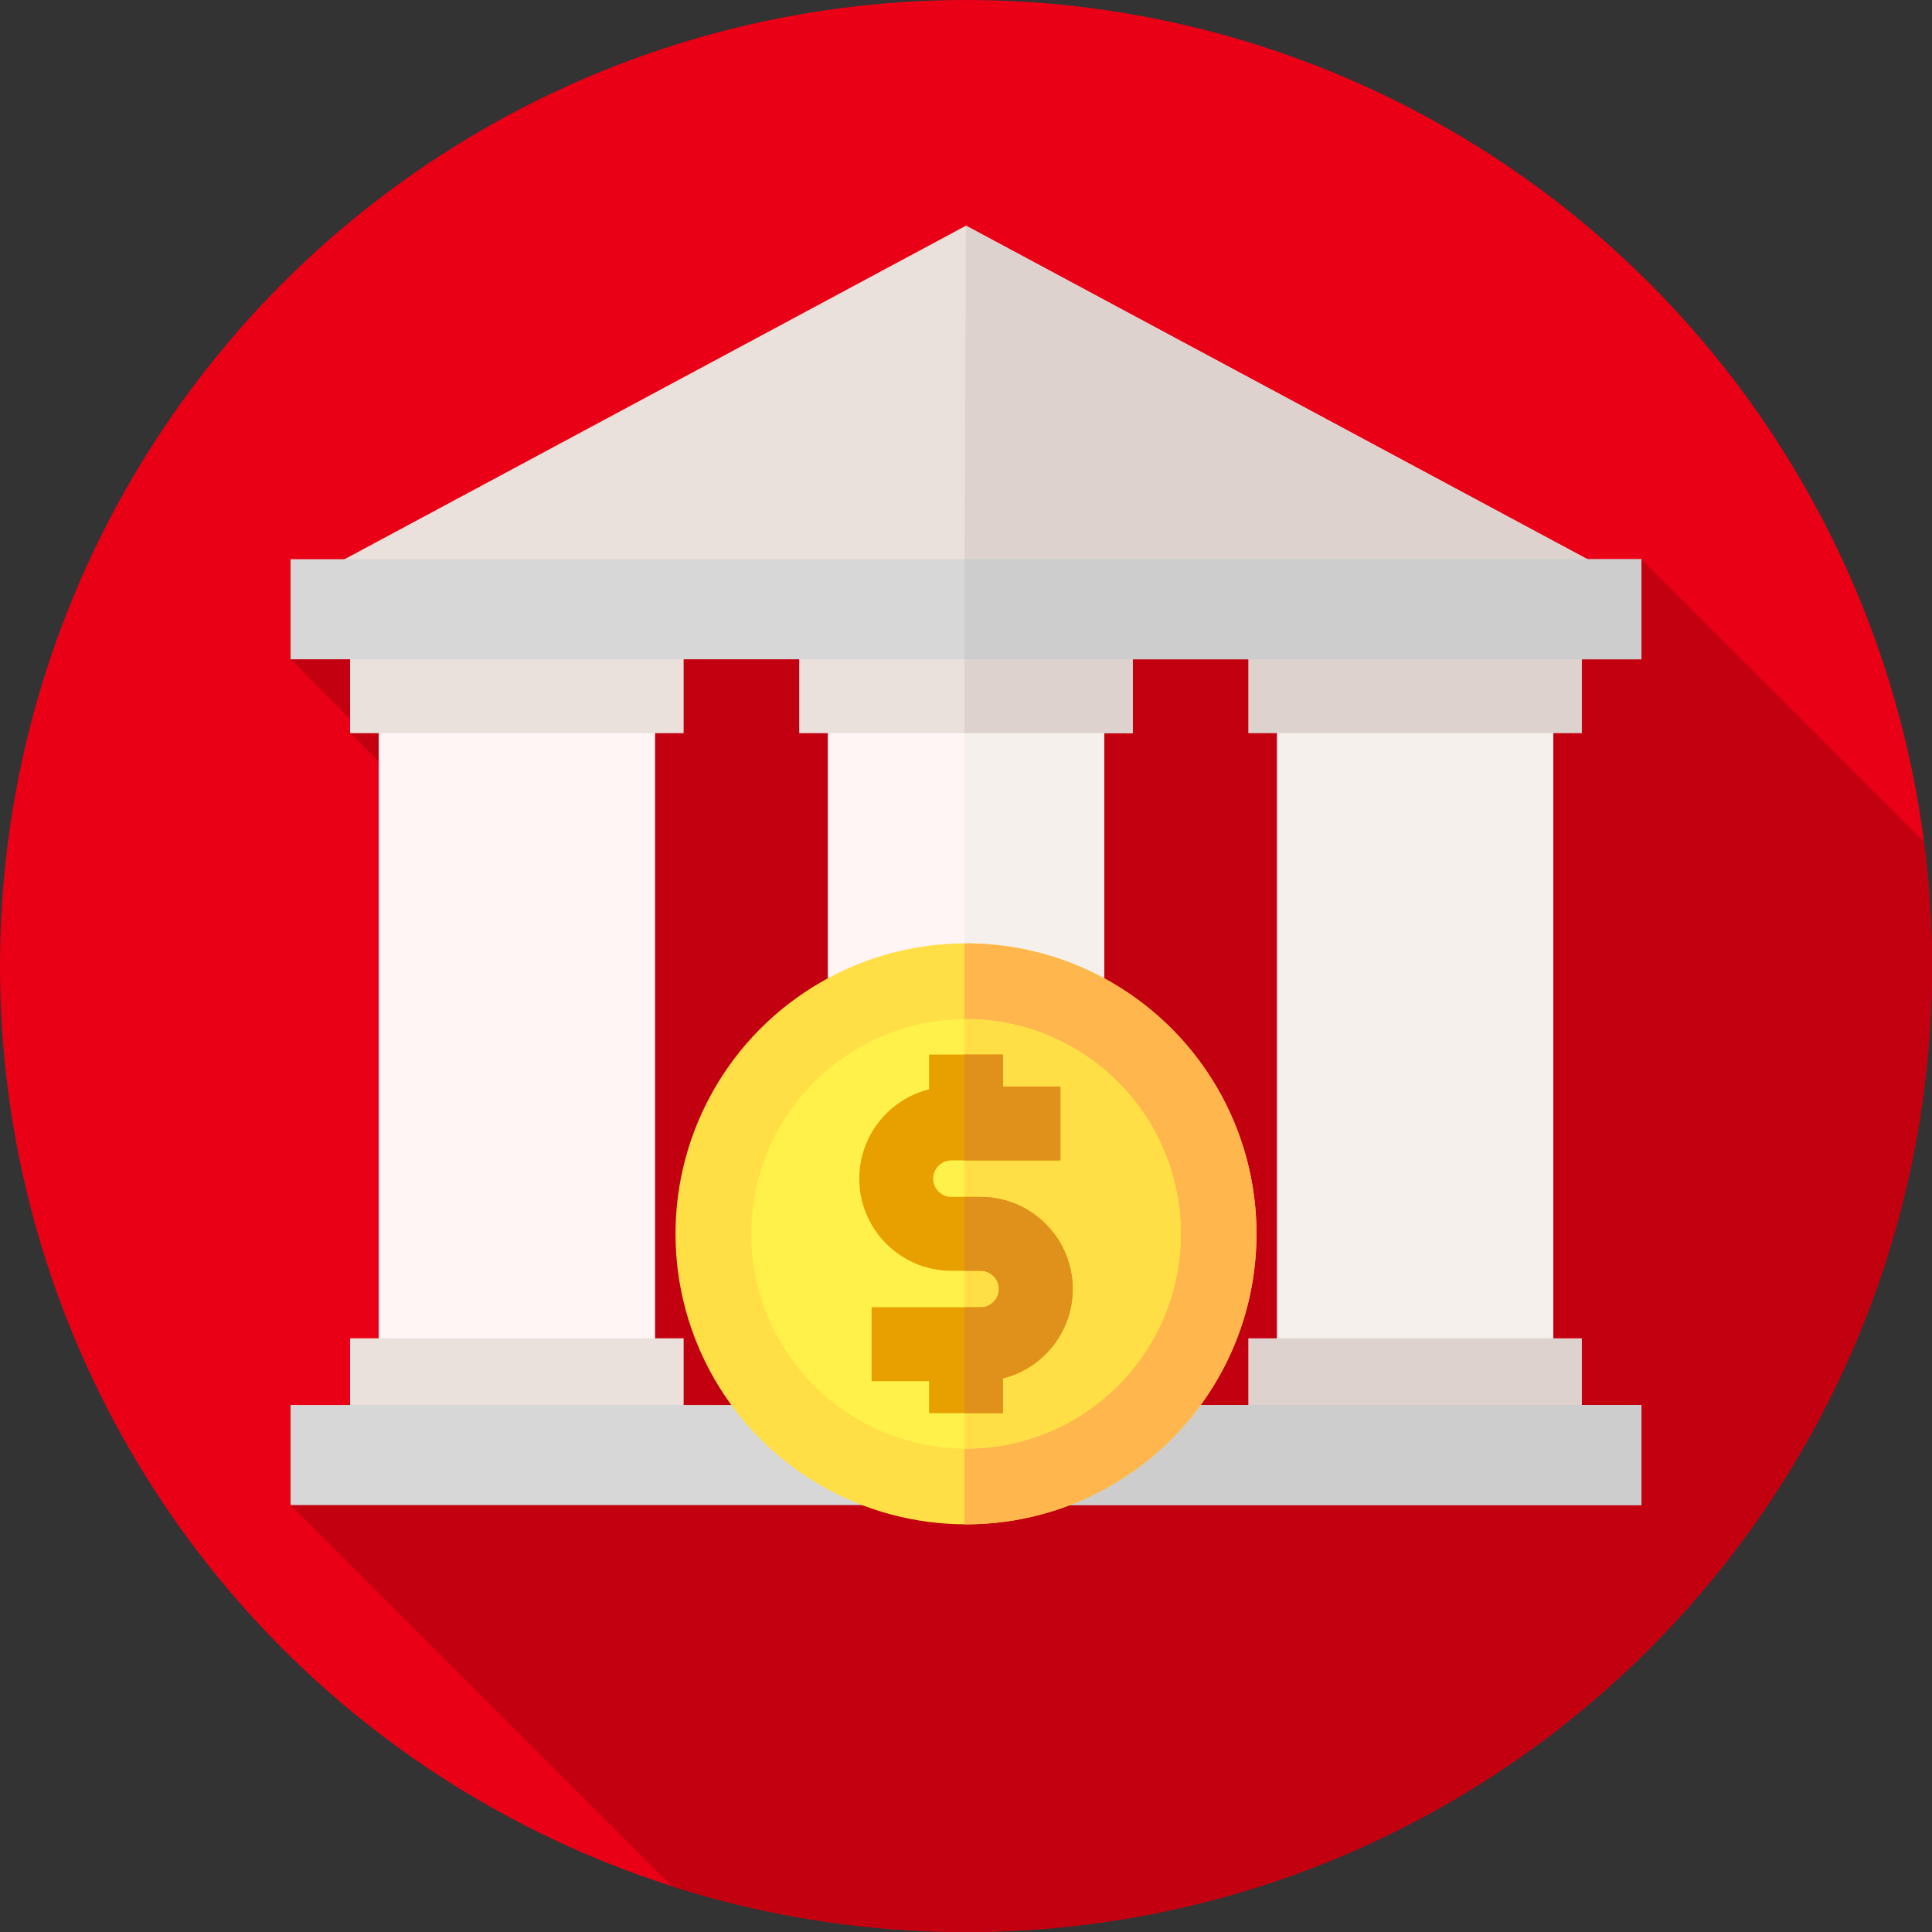 <?xml version="1.0" encoding="iso-8859-1"?>
<!-- Generator: Adobe Illustrator 19.0.0, SVG Export Plug-In . SVG Version: 6.00 Build 0)  -->
<svg version="1.1" id="Capa_1" xmlns="http://www.w3.org/2000/svg" xmlns:xlink="http://www.w3.org/1999/xlink" x="0px" y="0px"
	 viewBox="0 0 512 512" style="enable-background:new 0 0 512 512;" xml:space="preserve">
<rect x="0" y="0" width="512" height="512" fill="#333333" stroke="none"/>
<circle style="fill:#EA0016;" cx="256" cy="256" r="256"/>
<path style="fill:#C30010;" d="M512,256c0-11.147-0.716-22.127-2.098-32.898L435,148.199L77,174.718l18.058,18.058l-2.273,1.515
	l73.109,73.109L77,398.862l101.03,101.03C202.615,507.746,228.809,512,256,512C397.385,512,512,397.385,512,256z"/>
<rect x="100.36" y="181.66" style="fill:#FFF5F5;" width="73.24" height="190.68"/>
<g>
	<rect x="92.78" y="169.67" style="fill:#EBE1DC;" width="88.39" height="24.624"/>
	<rect x="92.78" y="354.67" style="fill:#EBE1DC;" width="88.39" height="24.624"/>
</g>
<rect x="338.4" y="181.66" style="fill:#F5F0EB;" width="73.24" height="190.68"/>
<g>
	<rect x="330.82" y="169.67" style="fill:#DDD2CE;" width="88.39" height="24.624"/>
	<rect x="330.82" y="354.67" style="fill:#DDD2CE;" width="88.39" height="24.624"/>
</g>
<rect x="219.38" y="181.66" style="fill:#FFF5F5;" width="73.24" height="190.68"/>
<rect x="255.57" y="181.66" style="fill:#F5F0EB;" width="37.05" height="190.68"/>
<rect x="211.8" y="169.67" style="fill:#EBE1DC;" width="88.39" height="24.624"/>
<rect x="255.57" y="169.67" style="fill:#DDD2CE;" width="44.626" height="24.625"/>
<g>
	<rect x="211.8" y="354.67" style="fill:#EBE1DC;" width="88.39" height="24.624"/>
	<polygon style="fill:#EBE1DC;" points="81.137,153.657 256,59.804 430.863,153.662 	"/>
</g>
<polygon style="fill:#DDD2CE;" points="255.571,153.66 430.863,153.663 256,59.804 "/>
<rect x="77" y="148.2" style="fill:#D7D7D7;" width="358" height="26.519"/>
<rect x="255.57" y="148.2" style="fill:#CDCDCD;" width="179.43" height="26.519"/>
<rect x="77" y="372.34" style="fill:#D7D7D7;" width="358" height="26.519"/>
<rect x="255.57" y="372.34" style="fill:#CDCDCD;" width="179.43" height="26.519"/>
<circle style="fill:#FFDE46;" cx="256" cy="326.98" r="76.982"/>
<path style="fill:#FFB64C;" d="M256,250c-0.144,0-0.285,0.01-0.429,0.011v153.941c0.144,0.001,0.285,0.011,0.429,0.011
	c42.516,0,76.982-34.466,76.982-76.982C332.982,284.466,298.516,250,256,250z"/>
<circle style="fill:#FFF04A;" cx="256" cy="326.98" r="56.921"/>
<path style="fill:#FFDE46;" d="M256,270.061c-0.144,0-0.285,0.01-0.429,0.011v113.82c0.143,0.001,0.285,0.011,0.429,0.011
	c31.436,0,56.921-25.484,56.921-56.921S287.436,270.061,256,270.061z"/>
<path style="fill:#E89F00;" d="M284.28,341.606c0-13.46-10.95-24.41-24.41-24.41h-7.74c-2.668,0-4.838-2.17-4.838-4.838
	s2.171-4.839,4.838-4.839h28.888v-19.571h-15.232v-8.481h-19.572v9.21c-10.61,2.651-18.494,12.261-18.494,23.681
	c0,13.459,10.95,24.41,24.41,24.41h7.74c2.668,0,4.838,2.17,4.838,4.838s-2.171,4.838-4.838,4.838h-28.888v19.572h15.232v8.481
	h19.572v-9.21C276.396,362.636,284.28,353.025,284.28,341.606z"/>
<g>
	<polygon style="fill:#E0911B;" points="281.018,307.519 281.018,287.947 265.786,287.947 265.786,279.466 255.571,279.466 
		255.571,307.519 	"/>
	<path style="fill:#E0911B;" d="M259.87,317.196h-4.298v19.572h4.298c2.668,0,4.838,2.17,4.838,4.838s-2.171,4.838-4.838,4.838
		h-4.298v28.053h10.214v-9.21c10.61-2.651,18.494-12.262,18.494-23.681C284.28,328.146,273.329,317.196,259.87,317.196z"/>
</g>
<g>
</g>
<g>
</g>
<g>
</g>
<g>
</g>
<g>
</g>
<g>
</g>
<g>
</g>
<g>
</g>
<g>
</g>
<g>
</g>
<g>
</g>
<g>
</g>
<g>
</g>
<g>
</g>
<g>
</g>
</svg>
